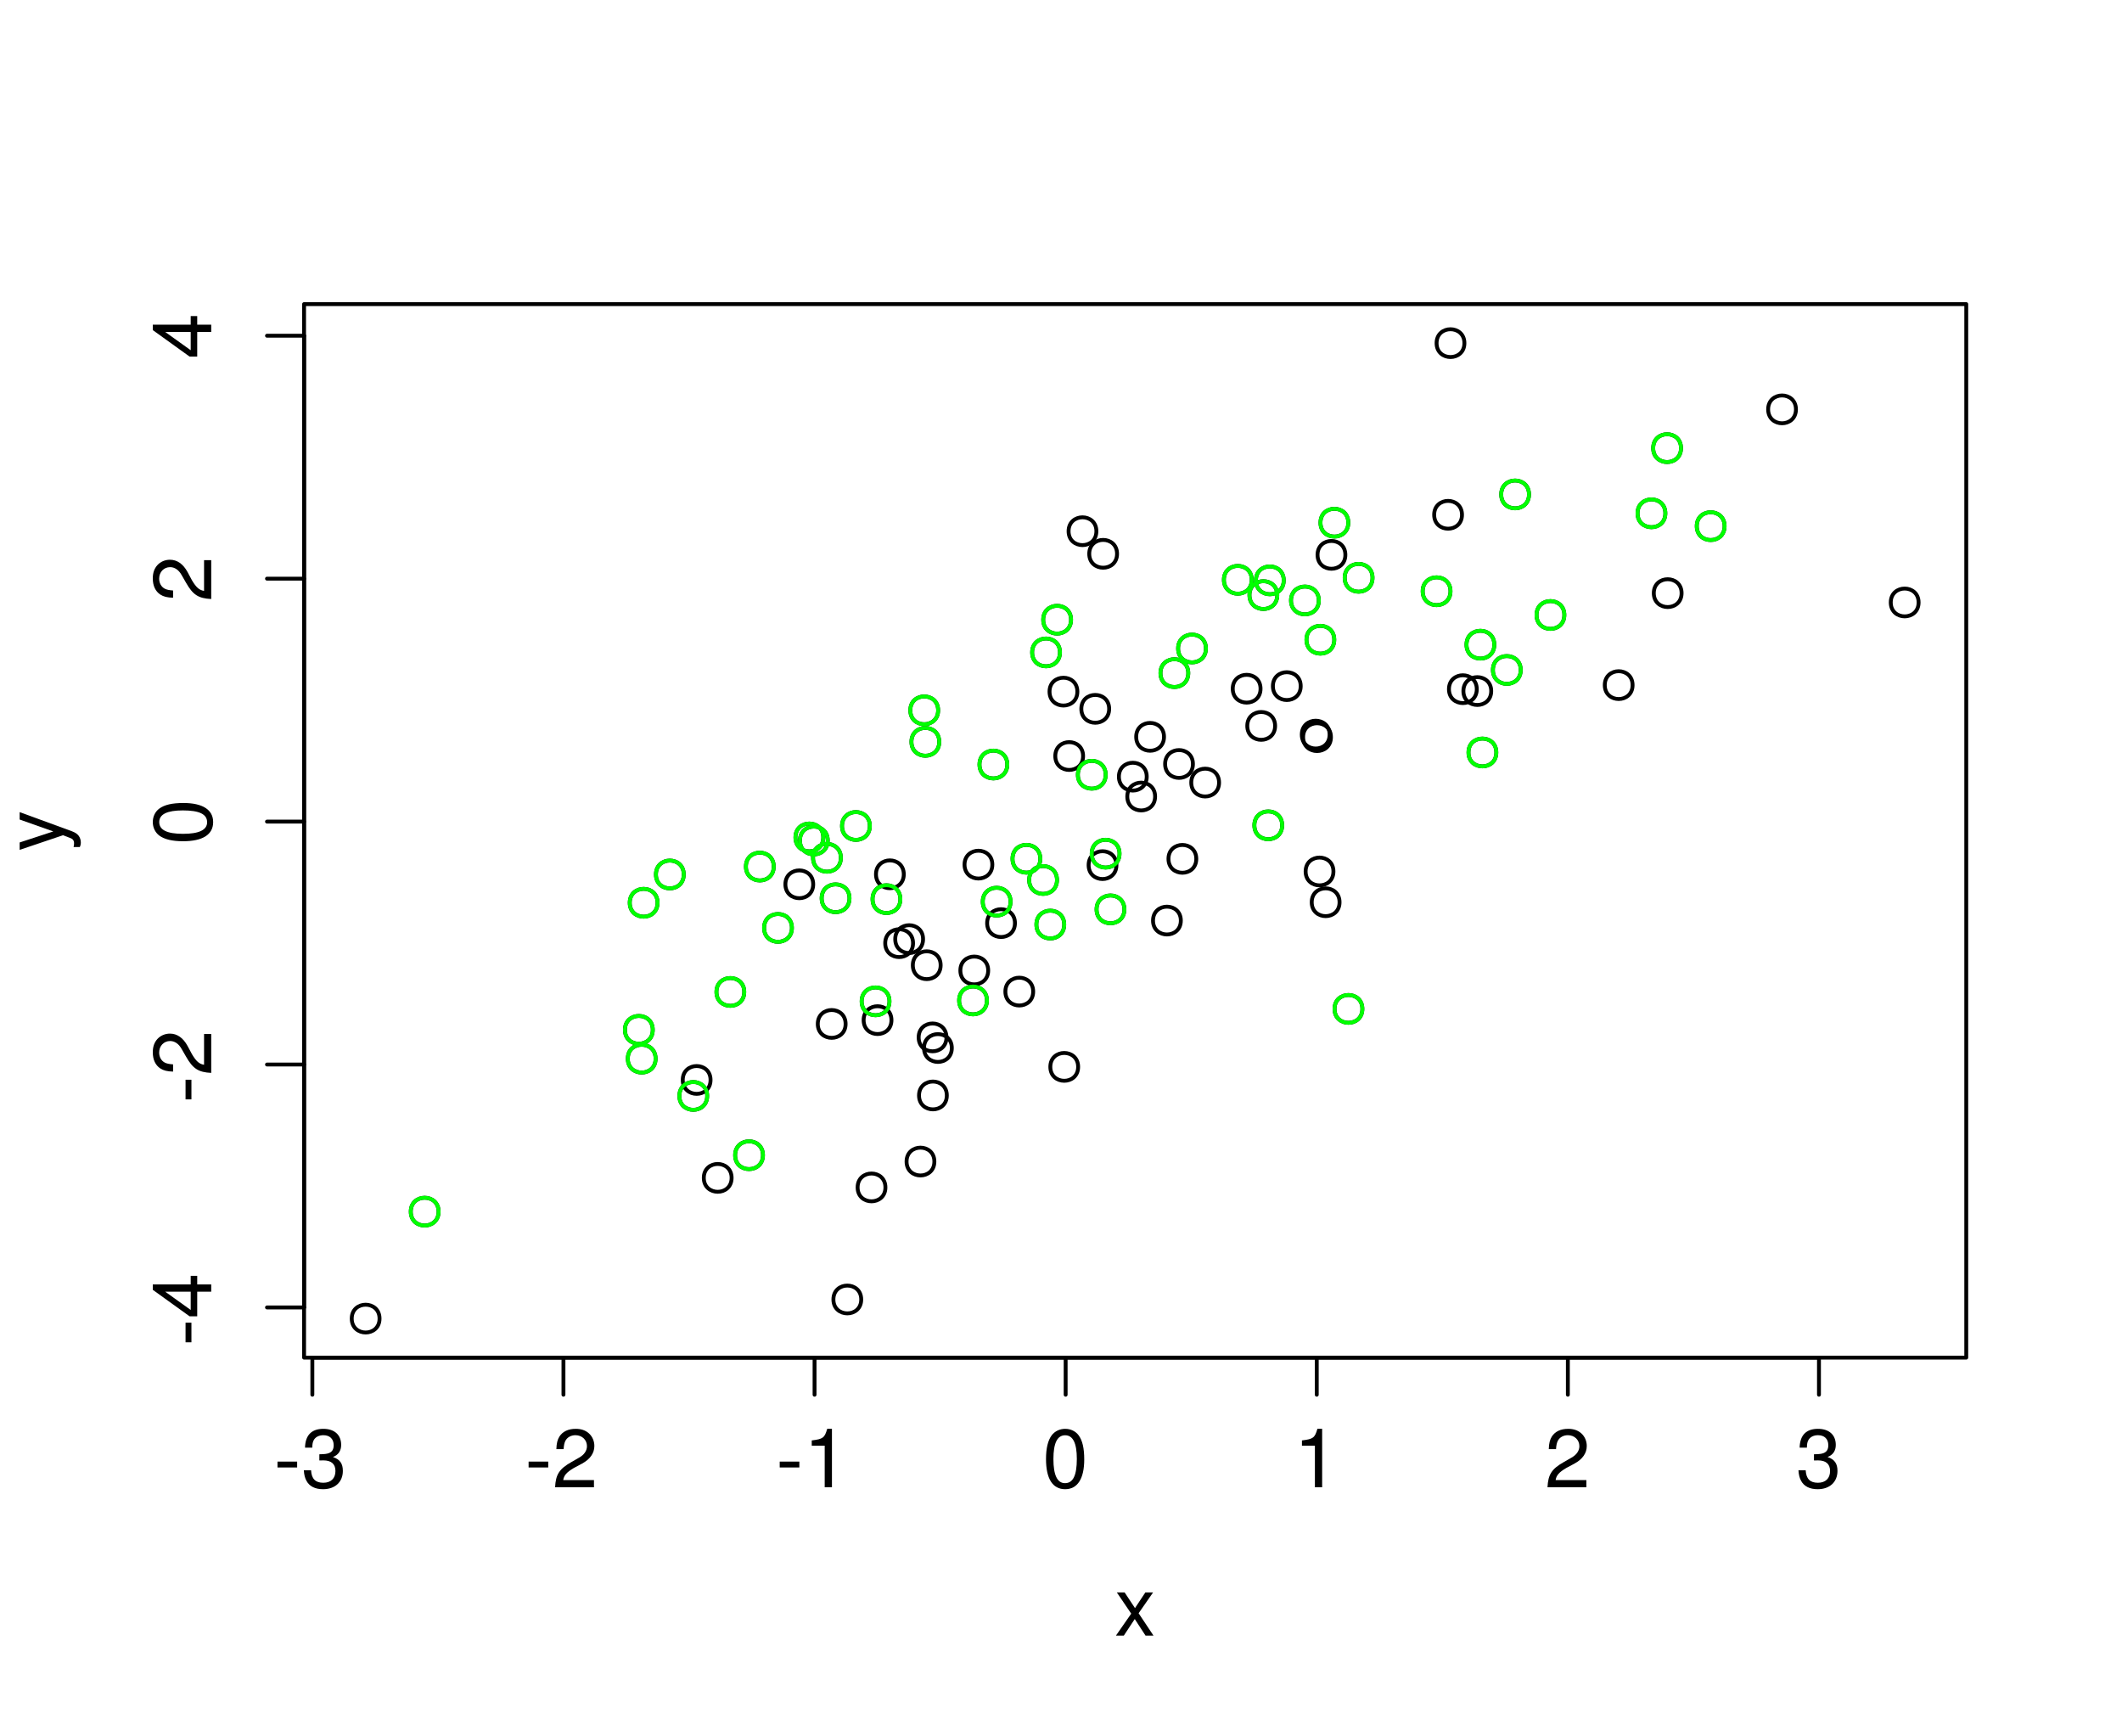 <?xml version="1.0" encoding="UTF-8"?>
<svg xmlns="http://www.w3.org/2000/svg" xmlns:xlink="http://www.w3.org/1999/xlink" width="412pt" height="337pt" viewBox="0 0 412 337" version="1.1">
<defs>
<g>
<symbol overflow="visible" id="glyph0-0">
<path style="stroke:none;" d="M 4.547 -4.984 L 0.734 -4.984 L 0.734 -3.844 L 4.547 -3.844 Z M 4.547 -4.984 "/>
</symbol>
<symbol overflow="visible" id="glyph0-1">
<path style="stroke:none;" d="M 3.531 -5.203 L 3.719 -5.203 L 4.297 -5.219 C 5.859 -5.219 6.656 -4.516 6.656 -3.156 C 6.656 -1.734 5.781 -0.875 4.297 -0.875 C 2.766 -0.875 2.016 -1.641 1.922 -3.297 L 0.516 -3.297 C 0.578 -2.391 0.734 -1.797 1.016 -1.281 C 1.578 -0.188 2.703 0.375 4.25 0.375 C 6.594 0.375 8.094 -1.031 8.094 -3.172 C 8.094 -4.609 7.531 -5.406 6.172 -5.875 C 7.234 -6.281 7.766 -7.094 7.766 -8.219 C 7.766 -10.172 6.469 -11.344 4.297 -11.344 C 2.016 -11.344 0.797 -10.094 0.75 -7.688 L 2.156 -7.688 C 2.172 -8.375 2.234 -8.75 2.422 -9.109 C 2.734 -9.734 3.438 -10.109 4.312 -10.109 C 5.562 -10.109 6.312 -9.375 6.312 -8.172 C 6.312 -7.375 6.031 -6.891 5.406 -6.641 C 5.031 -6.484 4.531 -6.422 3.531 -6.406 Z M 3.531 -5.203 "/>
</symbol>
<symbol overflow="visible" id="glyph0-2">
<path style="stroke:none;" d="M 8.094 -1.391 L 2.125 -1.391 C 2.266 -2.312 2.781 -2.906 4.172 -3.734 L 5.781 -4.594 C 7.359 -5.453 8.172 -6.625 8.172 -8.016 C 8.172 -8.953 7.797 -9.844 7.125 -10.453 C 6.453 -11.062 5.609 -11.344 4.547 -11.344 C 3.109 -11.344 2.031 -10.828 1.406 -9.875 C 1.016 -9.266 0.828 -8.562 0.797 -7.406 L 2.203 -7.406 C 2.25 -8.172 2.359 -8.641 2.547 -9.016 C 2.906 -9.703 3.641 -10.109 4.5 -10.109 C 5.781 -10.109 6.734 -9.203 6.734 -7.984 C 6.734 -7.094 6.203 -6.312 5.203 -5.75 L 3.734 -4.906 C 1.359 -3.562 0.672 -2.5 0.547 0 L 8.094 0 Z M 8.094 -1.391 "/>
</symbol>
<symbol overflow="visible" id="glyph0-3">
<path style="stroke:none;" d="M 4.141 -8.078 L 4.141 0 L 5.547 0 L 5.547 -11.344 L 4.625 -11.344 C 4.125 -9.594 3.812 -9.359 1.625 -9.094 L 1.625 -8.078 Z M 4.141 -8.078 "/>
</symbol>
<symbol overflow="visible" id="glyph0-4">
<path style="stroke:none;" d="M 4.406 -11.344 C 3.344 -11.344 2.391 -10.875 1.797 -10.094 C 1.062 -9.109 0.688 -7.578 0.688 -5.484 C 0.688 -1.656 1.969 0.375 4.406 0.375 C 6.797 0.375 8.109 -1.656 8.109 -5.391 C 8.109 -7.594 7.766 -9.078 7.016 -10.094 C 6.422 -10.891 5.469 -11.344 4.406 -11.344 Z M 4.406 -10.094 C 5.922 -10.094 6.672 -8.562 6.672 -5.516 C 6.672 -2.297 5.938 -0.797 4.375 -0.797 C 2.875 -0.797 2.125 -2.375 2.125 -5.469 C 2.125 -8.578 2.875 -10.094 4.406 -10.094 Z M 4.406 -10.094 "/>
</symbol>
<symbol overflow="visible" id="glyph0-5">
<path style="stroke:none;" d="M 4.672 -4.344 L 7.484 -8.391 L 5.984 -8.391 L 3.969 -5.344 L 1.953 -8.391 L 0.438 -8.391 L 3.234 -4.266 L 0.266 0 L 1.797 0 L 3.922 -3.219 L 6.016 0 L 7.562 0 Z M 4.672 -4.344 "/>
</symbol>
<symbol overflow="visible" id="glyph1-0">
<path style="stroke:none;" d="M -4.984 -4.547 L -4.984 -0.734 L -3.844 -0.734 L -3.844 -4.547 Z M -4.984 -4.547 "/>
</symbol>
<symbol overflow="visible" id="glyph1-1">
<path style="stroke:none;" d="M -2.719 -5.234 L 0 -5.234 L 0 -6.641 L -2.719 -6.641 L -2.719 -8.312 L -3.984 -8.312 L -3.984 -6.641 L -11.344 -6.641 L -11.344 -5.594 L -4.203 -0.453 L -2.719 -0.453 Z M -3.984 -5.234 L -3.984 -1.688 L -8.938 -5.234 Z M -3.984 -5.234 "/>
</symbol>
<symbol overflow="visible" id="glyph1-2">
<path style="stroke:none;" d="M -1.391 -8.094 L -1.391 -2.125 C -2.312 -2.266 -2.906 -2.781 -3.734 -4.172 L -4.594 -5.781 C -5.453 -7.359 -6.625 -8.172 -8.016 -8.172 C -8.953 -8.172 -9.844 -7.797 -10.453 -7.125 C -11.062 -6.453 -11.344 -5.609 -11.344 -4.547 C -11.344 -3.109 -10.828 -2.031 -9.875 -1.406 C -9.266 -1.016 -8.562 -0.828 -7.406 -0.797 L -7.406 -2.203 C -8.172 -2.25 -8.641 -2.359 -9.016 -2.547 C -9.703 -2.906 -10.109 -3.641 -10.109 -4.5 C -10.109 -5.781 -9.203 -6.734 -7.984 -6.734 C -7.094 -6.734 -6.312 -6.203 -5.75 -5.203 L -4.906 -3.734 C -3.562 -1.359 -2.5 -0.672 0 -0.547 L 0 -8.094 Z M -1.391 -8.094 "/>
</symbol>
<symbol overflow="visible" id="glyph1-3">
<path style="stroke:none;" d="M -11.344 -4.406 C -11.344 -3.344 -10.875 -2.391 -10.094 -1.797 C -9.109 -1.062 -7.578 -0.688 -5.484 -0.688 C -1.656 -0.688 0.375 -1.969 0.375 -4.406 C 0.375 -6.797 -1.656 -8.109 -5.391 -8.109 C -7.594 -8.109 -9.078 -7.766 -10.094 -7.016 C -10.891 -6.422 -11.344 -5.469 -11.344 -4.406 Z M -10.094 -4.406 C -10.094 -5.922 -8.562 -6.672 -5.516 -6.672 C -2.297 -6.672 -0.797 -5.938 -0.797 -4.375 C -0.797 -2.875 -2.375 -2.125 -5.469 -2.125 C -8.578 -2.125 -10.094 -2.875 -10.094 -4.406 Z M -10.094 -4.406 "/>
</symbol>
<symbol overflow="visible" id="glyph1-4">
<path style="stroke:none;" d="M -8.391 -6.203 L -1.859 -3.891 L -8.391 -1.75 L -8.391 -0.312 L 0.031 -3.156 L 1.359 -2.641 C 1.953 -2.438 2.172 -2.125 2.172 -1.562 C 2.172 -1.375 2.141 -1.156 2.078 -0.859 L 3.281 -0.859 C 3.422 -1.141 3.484 -1.406 3.484 -1.766 C 3.484 -2.188 3.344 -2.656 3.094 -3.016 C 2.781 -3.422 2.438 -3.656 1.766 -3.922 L -8.391 -7.641 Z M -8.391 -6.203 "/>
</symbol>
</g>
<clipPath id="clip1">
  <path d="M 59.039 59.039 L 382.758 59.039 L 382.758 264.559 L 59.039 264.559 Z M 59.039 59.039 "/>
</clipPath>
<clipPath id="clip2">
  <path d="M 59.039 59.039 L 382.758 59.039 L 382.758 264.559 L 59.039 264.559 Z M 59.039 59.039 "/>
</clipPath>
</defs>
<g id="surface1072">
<rect x="0" y="0" width="412" height="337" style="fill:rgb(100%,100%,100%);fill-opacity:1;stroke:none;"/>
<g clip-path="url(#clip1)" clip-rule="nonzero">
<path style="fill:none;stroke-width:0.75;stroke-linecap:round;stroke-linejoin:round;stroke:rgb(0%,0%,0%);stroke-opacity:1;stroke-miterlimit:10;" d="M 230.711 130.672 C 230.711 134.273 225.312 134.273 225.312 130.672 C 225.312 127.074 230.711 127.074 230.711 130.672 "/>
<path style="fill:none;stroke-width:0.75;stroke-linecap:round;stroke-linejoin:round;stroke:rgb(0%,0%,0%);stroke-opacity:1;stroke-miterlimit:10;" d="M 207.949 120.309 C 207.949 123.906 202.547 123.906 202.547 120.309 C 202.547 116.707 207.949 116.707 207.949 120.309 "/>
<path style="fill:none;stroke-width:0.75;stroke-linecap:round;stroke-linejoin:round;stroke:rgb(0%,0%,0%);stroke-opacity:1;stroke-miterlimit:10;" d="M 196.207 175.043 C 196.207 178.641 190.809 178.641 190.809 175.043 C 190.809 171.441 196.207 171.441 196.207 175.043 "/>
<path style="fill:none;stroke-width:0.75;stroke-linecap:round;stroke-linejoin:round;stroke:rgb(0%,0%,0%);stroke-opacity:1;stroke-miterlimit:10;" d="M 201.984 166.715 C 201.984 170.312 196.586 170.312 196.586 166.715 C 196.586 163.113 201.984 163.113 201.984 166.715 "/>
<path style="fill:none;stroke-width:0.75;stroke-linecap:round;stroke-linejoin:round;stroke:rgb(0%,0%,0%);stroke-opacity:1;stroke-miterlimit:10;" d="M 132.754 169.766 C 132.754 173.367 127.355 173.367 127.355 169.766 C 127.355 166.164 132.754 166.164 132.754 169.766 "/>
<path style="fill:none;stroke-width:0.75;stroke-linecap:round;stroke-linejoin:round;stroke:rgb(0%,0%,0%);stroke-opacity:1;stroke-miterlimit:10;" d="M 243.031 112.562 C 243.031 116.16 237.629 116.16 237.629 112.562 C 237.629 108.961 243.031 108.961 243.031 112.562 "/>
<path style="fill:none;stroke-width:0.75;stroke-linecap:round;stroke-linejoin:round;stroke:rgb(0%,0%,0%);stroke-opacity:1;stroke-miterlimit:10;" d="M 205.223 170.836 C 205.223 174.434 199.82 174.434 199.82 170.836 C 199.82 167.234 205.223 167.234 205.223 170.836 "/>
<path style="fill:none;stroke-width:0.75;stroke-linecap:round;stroke-linejoin:round;stroke:rgb(0%,0%,0%);stroke-opacity:1;stroke-miterlimit:10;" d="M 248.941 160.223 C 248.941 163.824 243.543 163.824 243.543 160.223 C 243.543 156.621 248.941 156.621 248.941 160.223 "/>
<path style="fill:none;stroke-width:0.75;stroke-linecap:round;stroke-linejoin:round;stroke:rgb(0%,0%,0%);stroke-opacity:1;stroke-miterlimit:10;" d="M 256.055 116.57 C 256.055 120.168 250.656 120.168 250.656 116.57 C 250.656 112.969 256.055 112.969 256.055 116.57 "/>
<path style="fill:none;stroke-width:0.75;stroke-linecap:round;stroke-linejoin:round;stroke:rgb(0%,0%,0%);stroke-opacity:1;stroke-miterlimit:10;" d="M 126.738 199.93 C 126.738 203.527 121.336 203.527 121.336 199.93 C 121.336 196.328 126.738 196.328 126.738 199.93 "/>
<path style="fill:none;stroke-width:0.75;stroke-linecap:round;stroke-linejoin:round;stroke:rgb(0%,0%,0%);stroke-opacity:1;stroke-miterlimit:10;" d="M 168.883 160.352 C 168.883 163.949 163.484 163.949 163.484 160.352 C 163.484 156.75 168.883 156.75 168.883 160.352 "/>
<path style="fill:none;stroke-width:0.75;stroke-linecap:round;stroke-linejoin:round;stroke:rgb(0%,0%,0%);stroke-opacity:1;stroke-miterlimit:10;" d="M 153.754 180.141 C 153.754 183.738 148.352 183.738 148.352 180.141 C 148.352 176.539 153.754 176.539 153.754 180.141 "/>
<path style="fill:none;stroke-width:0.75;stroke-linecap:round;stroke-linejoin:round;stroke:rgb(0%,0%,0%);stroke-opacity:1;stroke-miterlimit:10;" d="M 191.617 194.219 C 191.617 197.82 186.219 197.82 186.219 194.219 C 186.219 190.621 191.617 190.621 191.617 194.219 "/>
<path style="fill:none;stroke-width:0.75;stroke-linecap:round;stroke-linejoin:round;stroke:rgb(0%,0%,0%);stroke-opacity:1;stroke-miterlimit:10;" d="M 182.363 144.016 C 182.363 147.617 176.961 147.617 176.961 144.016 C 176.961 140.414 182.363 140.414 182.363 144.016 "/>
<path style="fill:none;stroke-width:0.75;stroke-linecap:round;stroke-linejoin:round;stroke:rgb(0%,0%,0%);stroke-opacity:1;stroke-miterlimit:10;" d="M 206.625 179.488 C 206.625 183.09 201.223 183.09 201.223 179.488 C 201.223 175.891 206.625 175.891 206.625 179.488 "/>
<path style="fill:none;stroke-width:0.75;stroke-linecap:round;stroke-linejoin:round;stroke:rgb(0%,0%,0%);stroke-opacity:1;stroke-miterlimit:10;" d="M 127.289 205.523 C 127.289 209.121 121.891 209.121 121.891 205.523 C 121.891 201.922 127.289 201.922 127.289 205.523 "/>
<path style="fill:none;stroke-width:0.75;stroke-linecap:round;stroke-linejoin:round;stroke:rgb(0%,0%,0%);stroke-opacity:1;stroke-miterlimit:10;" d="M 281.621 114.781 C 281.621 118.379 276.223 118.379 276.223 114.781 C 276.223 111.18 281.621 111.18 281.621 114.781 "/>
<path style="fill:none;stroke-width:0.75;stroke-linecap:round;stroke-linejoin:round;stroke:rgb(0%,0%,0%);stroke-opacity:1;stroke-miterlimit:10;" d="M 266.484 112.168 C 266.484 115.77 261.082 115.77 261.082 112.168 C 261.082 108.57 266.484 108.57 266.484 112.168 "/>
<path style="fill:none;stroke-width:0.75;stroke-linecap:round;stroke-linejoin:round;stroke:rgb(0%,0%,0%);stroke-opacity:1;stroke-miterlimit:10;" d="M 172.695 194.391 C 172.695 197.992 167.297 197.992 167.297 194.391 C 167.297 190.793 172.695 190.793 172.695 194.391 "/>
<path style="fill:none;stroke-width:0.75;stroke-linecap:round;stroke-linejoin:round;stroke:rgb(0%,0%,0%);stroke-opacity:1;stroke-miterlimit:10;" d="M 205.797 126.652 C 205.797 130.254 200.398 130.254 200.398 126.652 C 200.398 123.055 205.797 123.055 205.797 126.652 "/>
<path style="fill:none;stroke-width:0.75;stroke-linecap:round;stroke-linejoin:round;stroke:rgb(0%,0%,0%);stroke-opacity:1;stroke-miterlimit:10;" d="M 218.305 176.543 C 218.305 180.141 212.906 180.141 212.906 176.543 C 212.906 172.941 218.305 172.941 218.305 176.543 "/>
<path style="fill:none;stroke-width:0.75;stroke-linecap:round;stroke-linejoin:round;stroke:rgb(0%,0%,0%);stroke-opacity:1;stroke-miterlimit:10;" d="M 150.227 168.23 C 150.227 171.828 144.824 171.828 144.824 168.23 C 144.824 164.629 150.227 164.629 150.227 168.23 "/>
<path style="fill:none;stroke-width:0.75;stroke-linecap:round;stroke-linejoin:round;stroke:rgb(0%,0%,0%);stroke-opacity:1;stroke-miterlimit:10;" d="M 303.727 119.391 C 303.727 122.988 298.328 122.988 298.328 119.391 C 298.328 115.789 303.727 115.789 303.727 119.391 "/>
<path style="fill:none;stroke-width:0.75;stroke-linecap:round;stroke-linejoin:round;stroke:rgb(0%,0%,0%);stroke-opacity:1;stroke-miterlimit:10;" d="M 144.5 192.57 C 144.5 196.168 139.102 196.168 139.102 192.57 C 139.102 188.969 144.5 188.969 144.5 192.57 "/>
<path style="fill:none;stroke-width:0.75;stroke-linecap:round;stroke-linejoin:round;stroke:rgb(0%,0%,0%);stroke-opacity:1;stroke-miterlimit:10;" d="M 164.934 174.383 C 164.934 177.984 159.531 177.984 159.531 174.383 C 159.531 170.785 164.934 170.785 164.934 174.383 "/>
<path style="fill:none;stroke-width:0.75;stroke-linecap:round;stroke-linejoin:round;stroke:rgb(0%,0%,0%);stroke-opacity:1;stroke-miterlimit:10;" d="M 234.137 125.891 C 234.137 129.492 228.738 129.492 228.738 125.891 C 228.738 122.293 234.137 122.293 234.137 125.891 "/>
<path style="fill:none;stroke-width:0.75;stroke-linecap:round;stroke-linejoin:round;stroke:rgb(0%,0%,0%);stroke-opacity:1;stroke-miterlimit:10;" d="M 174.809 174.555 C 174.809 178.152 169.41 178.152 169.41 174.555 C 169.41 170.953 174.809 170.953 174.809 174.555 "/>
<path style="fill:none;stroke-width:0.75;stroke-linecap:round;stroke-linejoin:round;stroke:rgb(0%,0%,0%);stroke-opacity:1;stroke-miterlimit:10;" d="M 127.668 175.258 C 127.668 178.859 122.27 178.859 122.27 175.258 C 122.27 171.656 127.668 171.656 127.668 175.258 "/>
<path style="fill:none;stroke-width:0.75;stroke-linecap:round;stroke-linejoin:round;stroke:rgb(0%,0%,0%);stroke-opacity:1;stroke-miterlimit:10;" d="M 214.676 150.402 C 214.676 154.004 209.273 154.004 209.273 150.402 C 209.273 146.805 214.676 146.805 214.676 150.402 "/>
<path style="fill:none;stroke-width:0.75;stroke-linecap:round;stroke-linejoin:round;stroke:rgb(0%,0%,0%);stroke-opacity:1;stroke-miterlimit:10;" d="M 163.258 166.527 C 163.258 170.125 157.855 170.125 157.855 166.527 C 157.855 162.926 163.258 162.926 163.258 166.527 "/>
<path style="fill:none;stroke-width:0.75;stroke-linecap:round;stroke-linejoin:round;stroke:rgb(0%,0%,0%);stroke-opacity:1;stroke-miterlimit:10;" d="M 296.867 95.984 C 296.867 99.586 291.469 99.586 291.469 95.984 C 291.469 92.387 296.867 92.387 296.867 95.984 "/>
<path style="fill:none;stroke-width:0.75;stroke-linecap:round;stroke-linejoin:round;stroke:rgb(0%,0%,0%);stroke-opacity:1;stroke-miterlimit:10;" d="M 295.258 130.066 C 295.258 133.664 289.859 133.664 289.859 130.066 C 289.859 126.465 295.258 126.465 295.258 130.066 "/>
<path style="fill:none;stroke-width:0.75;stroke-linecap:round;stroke-linejoin:round;stroke:rgb(0%,0%,0%);stroke-opacity:1;stroke-miterlimit:10;" d="M 195.57 148.418 C 195.57 152.02 190.172 152.02 190.172 148.418 C 190.172 144.82 195.57 144.82 195.57 148.418 "/>
<path style="fill:none;stroke-width:0.75;stroke-linecap:round;stroke-linejoin:round;stroke:rgb(0%,0%,0%);stroke-opacity:1;stroke-miterlimit:10;" d="M 323.34 99.652 C 323.34 103.25 317.941 103.25 317.941 99.652 C 317.941 96.051 323.34 96.051 323.34 99.652 "/>
<path style="fill:none;stroke-width:0.75;stroke-linecap:round;stroke-linejoin:round;stroke:rgb(0%,0%,0%);stroke-opacity:1;stroke-miterlimit:10;" d="M 259.055 124.191 C 259.055 127.793 253.656 127.793 253.656 124.191 C 253.656 120.594 259.055 120.594 259.055 124.191 "/>
<path style="fill:none;stroke-width:0.75;stroke-linecap:round;stroke-linejoin:round;stroke:rgb(0%,0%,0%);stroke-opacity:1;stroke-miterlimit:10;" d="M 247.992 115.527 C 247.992 119.129 242.59 119.129 242.59 115.527 C 242.59 111.93 247.992 111.93 247.992 115.527 "/>
<path style="fill:none;stroke-width:0.75;stroke-linecap:round;stroke-linejoin:round;stroke:rgb(0%,0%,0%);stroke-opacity:1;stroke-miterlimit:10;" d="M 334.84 102.141 C 334.84 105.742 329.438 105.742 329.438 102.141 C 329.438 98.543 334.84 98.543 334.84 102.141 "/>
<path style="fill:none;stroke-width:0.75;stroke-linecap:round;stroke-linejoin:round;stroke:rgb(0%,0%,0%);stroke-opacity:1;stroke-miterlimit:10;" d="M 160.711 163.168 C 160.711 166.77 155.312 166.77 155.312 163.168 C 155.312 159.566 160.711 159.566 160.711 163.168 "/>
<path style="fill:none;stroke-width:0.75;stroke-linecap:round;stroke-linejoin:round;stroke:rgb(0%,0%,0%);stroke-opacity:1;stroke-miterlimit:10;" d="M 182.145 137.898 C 182.145 141.5 176.746 141.5 176.746 137.898 C 176.746 134.301 182.145 134.301 182.145 137.898 "/>
<path style="fill:none;stroke-width:0.75;stroke-linecap:round;stroke-linejoin:round;stroke:rgb(0%,0%,0%);stroke-opacity:1;stroke-miterlimit:10;" d="M 264.512 195.863 C 264.512 199.461 259.109 199.461 259.109 195.863 C 259.109 192.262 264.512 192.262 264.512 195.863 "/>
<path style="fill:none;stroke-width:0.75;stroke-linecap:round;stroke-linejoin:round;stroke:rgb(0%,0%,0%);stroke-opacity:1;stroke-miterlimit:10;" d="M 137.305 212.758 C 137.305 216.355 131.906 216.355 131.906 212.758 C 131.906 209.156 137.305 209.156 137.305 212.758 "/>
<path style="fill:none;stroke-width:0.75;stroke-linecap:round;stroke-linejoin:round;stroke:rgb(0%,0%,0%);stroke-opacity:1;stroke-miterlimit:10;" d="M 148.133 224.262 C 148.133 227.863 142.73 227.863 142.73 224.262 C 142.73 220.664 148.133 220.664 148.133 224.262 "/>
<path style="fill:none;stroke-width:0.75;stroke-linecap:round;stroke-linejoin:round;stroke:rgb(0%,0%,0%);stroke-opacity:1;stroke-miterlimit:10;" d="M 85.156 235.223 C 85.156 238.82 79.754 238.82 79.754 235.223 C 79.754 231.621 85.156 231.621 85.156 235.223 "/>
<path style="fill:none;stroke-width:0.75;stroke-linecap:round;stroke-linejoin:round;stroke:rgb(0%,0%,0%);stroke-opacity:1;stroke-miterlimit:10;" d="M 261.781 101.469 C 261.781 105.07 256.379 105.07 256.379 101.469 C 256.379 97.871 261.781 97.871 261.781 101.469 "/>
<path style="fill:none;stroke-width:0.75;stroke-linecap:round;stroke-linejoin:round;stroke:rgb(0%,0%,0%);stroke-opacity:1;stroke-miterlimit:10;" d="M 326.379 87 C 326.379 90.602 320.977 90.602 320.977 87 C 320.977 83.398 326.379 83.398 326.379 87 "/>
<path style="fill:none;stroke-width:0.75;stroke-linecap:round;stroke-linejoin:round;stroke:rgb(0%,0%,0%);stroke-opacity:1;stroke-miterlimit:10;" d="M 290.52 146.082 C 290.52 149.68 285.117 149.68 285.117 146.082 C 285.117 142.48 290.52 142.48 290.52 146.082 "/>
<path style="fill:none;stroke-width:0.75;stroke-linecap:round;stroke-linejoin:round;stroke:rgb(0%,0%,0%);stroke-opacity:1;stroke-miterlimit:10;" d="M 217.363 165.723 C 217.363 169.324 211.965 169.324 211.965 165.723 C 211.965 162.125 217.363 162.125 217.363 165.723 "/>
<path style="fill:none;stroke-width:0.75;stroke-linecap:round;stroke-linejoin:round;stroke:rgb(0%,0%,0%);stroke-opacity:1;stroke-miterlimit:10;" d="M 290.129 125.156 C 290.129 128.754 284.73 128.754 284.73 125.156 C 284.73 121.555 290.129 121.555 290.129 125.156 "/>
<path style="fill:none;stroke-width:0.75;stroke-linecap:round;stroke-linejoin:round;stroke:rgb(0%,0%,0%);stroke-opacity:1;stroke-miterlimit:10;" d="M 249.246 112.664 C 249.246 116.266 243.848 116.266 243.848 112.664 C 243.848 109.066 249.246 109.066 249.246 112.664 "/>
<path style="fill:none;stroke-width:0.75;stroke-linecap:round;stroke-linejoin:round;stroke:rgb(0%,0%,0%);stroke-opacity:1;stroke-miterlimit:10;" d="M 159.844 162.574 C 159.844 166.176 154.441 166.176 154.441 162.574 C 154.441 158.977 159.844 158.977 159.844 162.574 "/>
<path style="fill:none;stroke-width:0.75;stroke-linecap:round;stroke-linejoin:round;stroke:rgb(0%,0%,0%);stroke-opacity:1;stroke-miterlimit:10;" d="M 191.863 188.402 C 191.863 192 186.461 192 186.461 188.402 C 186.461 184.801 191.863 184.801 191.863 188.402 "/>
<path style="fill:none;stroke-width:0.75;stroke-linecap:round;stroke-linejoin:round;stroke:rgb(0%,0%,0%);stroke-opacity:1;stroke-miterlimit:10;" d="M 164.18 198.781 C 164.18 202.379 158.777 202.379 158.777 198.781 C 158.777 195.18 164.18 195.18 164.18 198.781 "/>
<path style="fill:none;stroke-width:0.75;stroke-linecap:round;stroke-linejoin:round;stroke:rgb(0%,0%,0%);stroke-opacity:1;stroke-miterlimit:10;" d="M 258.152 142.613 C 258.152 146.215 252.754 146.215 252.754 142.613 C 252.754 139.012 258.152 139.012 258.152 142.613 "/>
<path style="fill:none;stroke-width:0.75;stroke-linecap:round;stroke-linejoin:round;stroke:rgb(0%,0%,0%);stroke-opacity:1;stroke-miterlimit:10;" d="M 177.273 183.102 C 177.273 186.699 171.871 186.699 171.871 183.102 C 171.871 179.5 177.273 179.5 177.273 183.102 "/>
<path style="fill:none;stroke-width:0.75;stroke-linecap:round;stroke-linejoin:round;stroke:rgb(0%,0%,0%);stroke-opacity:1;stroke-miterlimit:10;" d="M 348.695 79.473 C 348.695 83.074 343.297 83.074 343.297 79.473 C 343.297 75.875 348.695 75.875 348.695 79.473 "/>
<path style="fill:none;stroke-width:0.75;stroke-linecap:round;stroke-linejoin:round;stroke:rgb(0%,0%,0%);stroke-opacity:1;stroke-miterlimit:10;" d="M 372.508 116.957 C 372.508 120.559 367.105 120.559 367.105 116.957 C 367.105 113.359 372.508 113.359 372.508 116.957 "/>
<path style="fill:none;stroke-width:0.75;stroke-linecap:round;stroke-linejoin:round;stroke:rgb(0%,0%,0%);stroke-opacity:1;stroke-miterlimit:10;" d="M 179.219 182.316 C 179.219 185.918 173.816 185.918 173.816 182.316 C 173.816 178.715 179.219 178.715 179.219 182.316 "/>
<path style="fill:none;stroke-width:0.75;stroke-linecap:round;stroke-linejoin:round;stroke:rgb(0%,0%,0%);stroke-opacity:1;stroke-miterlimit:10;" d="M 258.41 143.105 C 258.41 146.707 253.008 146.707 253.008 143.105 C 253.008 139.508 258.41 139.508 258.41 143.105 "/>
<path style="fill:none;stroke-width:0.75;stroke-linecap:round;stroke-linejoin:round;stroke:rgb(0%,0%,0%);stroke-opacity:1;stroke-miterlimit:10;" d="M 175.477 169.73 C 175.477 173.332 170.078 173.332 170.078 169.73 C 170.078 166.129 175.477 166.129 175.477 169.73 "/>
<path style="fill:none;stroke-width:0.75;stroke-linecap:round;stroke-linejoin:round;stroke:rgb(0%,0%,0%);stroke-opacity:1;stroke-miterlimit:10;" d="M 284.324 66.613 C 284.324 70.215 278.922 70.215 278.922 66.613 C 278.922 63.016 284.324 63.016 284.324 66.613 "/>
<path style="fill:none;stroke-width:0.75;stroke-linecap:round;stroke-linejoin:round;stroke:rgb(0%,0%,0%);stroke-opacity:1;stroke-miterlimit:10;" d="M 73.691 255.984 C 73.691 259.586 68.293 259.586 68.293 255.984 C 68.293 252.387 73.691 252.387 73.691 255.984 "/>
<path style="fill:none;stroke-width:0.75;stroke-linecap:round;stroke-linejoin:round;stroke:rgb(0%,0%,0%);stroke-opacity:1;stroke-miterlimit:10;" d="M 229.266 178.715 C 229.266 182.312 223.867 182.312 223.867 178.715 C 223.867 175.113 229.266 175.113 229.266 178.715 "/>
<path style="fill:none;stroke-width:0.75;stroke-linecap:round;stroke-linejoin:round;stroke:rgb(0%,0%,0%);stroke-opacity:1;stroke-miterlimit:10;" d="M 216.762 167.949 C 216.762 171.551 211.363 171.551 211.363 167.949 C 211.363 164.352 216.762 164.352 216.762 167.949 "/>
<path style="fill:none;stroke-width:0.75;stroke-linecap:round;stroke-linejoin:round;stroke:rgb(0%,0%,0%);stroke-opacity:1;stroke-miterlimit:10;" d="M 200.598 192.5 C 200.598 196.102 195.199 196.102 195.199 192.5 C 195.199 188.902 200.598 188.902 200.598 192.5 "/>
<path style="fill:none;stroke-width:0.75;stroke-linecap:round;stroke-linejoin:round;stroke:rgb(0%,0%,0%);stroke-opacity:1;stroke-miterlimit:10;" d="M 222.645 150.777 C 222.645 154.375 217.242 154.375 217.242 150.777 C 217.242 147.176 222.645 147.176 222.645 150.777 "/>
<path style="fill:none;stroke-width:0.75;stroke-linecap:round;stroke-linejoin:round;stroke:rgb(0%,0%,0%);stroke-opacity:1;stroke-miterlimit:10;" d="M 181.414 225.5 C 181.414 229.098 176.016 229.098 176.016 225.5 C 176.016 221.898 181.414 221.898 181.414 225.5 "/>
<path style="fill:none;stroke-width:0.75;stroke-linecap:round;stroke-linejoin:round;stroke:rgb(0%,0%,0%);stroke-opacity:1;stroke-miterlimit:10;" d="M 209.176 134.27 C 209.176 137.871 203.773 137.871 203.773 134.27 C 203.773 130.668 209.176 130.668 209.176 134.27 "/>
<path style="fill:none;stroke-width:0.75;stroke-linecap:round;stroke-linejoin:round;stroke:rgb(0%,0%,0%);stroke-opacity:1;stroke-miterlimit:10;" d="M 157.887 171.672 C 157.887 175.273 152.488 175.273 152.488 171.672 C 152.488 168.074 157.887 168.074 157.887 171.672 "/>
<path style="fill:none;stroke-width:0.75;stroke-linecap:round;stroke-linejoin:round;stroke:rgb(0%,0%,0%);stroke-opacity:1;stroke-miterlimit:10;" d="M 316.977 133.004 C 316.977 136.605 311.578 136.605 311.578 133.004 C 311.578 129.406 316.977 129.406 316.977 133.004 "/>
<path style="fill:none;stroke-width:0.75;stroke-linecap:round;stroke-linejoin:round;stroke:rgb(0%,0%,0%);stroke-opacity:1;stroke-miterlimit:10;" d="M 183.762 201.395 C 183.762 204.992 178.363 204.992 178.363 201.395 C 178.363 197.793 183.762 197.793 183.762 201.395 "/>
<path style="fill:none;stroke-width:0.75;stroke-linecap:round;stroke-linejoin:round;stroke:rgb(0%,0%,0%);stroke-opacity:1;stroke-miterlimit:10;" d="M 212.871 103.129 C 212.871 106.727 207.473 106.727 207.473 103.129 C 207.473 99.527 212.871 99.527 212.871 103.129 "/>
<path style="fill:none;stroke-width:0.75;stroke-linecap:round;stroke-linejoin:round;stroke:rgb(0%,0%,0%);stroke-opacity:1;stroke-miterlimit:10;" d="M 289.527 134.156 C 289.527 137.758 284.129 137.758 284.129 134.156 C 284.129 130.559 289.527 130.559 289.527 134.156 "/>
<path style="fill:none;stroke-width:0.75;stroke-linecap:round;stroke-linejoin:round;stroke:rgb(0%,0%,0%);stroke-opacity:1;stroke-miterlimit:10;" d="M 244.742 133.703 C 244.742 137.301 239.344 137.301 239.344 133.703 C 239.344 130.102 244.742 130.102 244.742 133.703 "/>
<path style="fill:none;stroke-width:0.75;stroke-linecap:round;stroke-linejoin:round;stroke:rgb(0%,0%,0%);stroke-opacity:1;stroke-miterlimit:10;" d="M 215.348 137.613 C 215.348 141.211 209.949 141.211 209.949 137.613 C 209.949 134.012 215.348 134.012 215.348 137.613 "/>
<path style="fill:none;stroke-width:0.75;stroke-linecap:round;stroke-linejoin:round;stroke:rgb(0%,0%,0%);stroke-opacity:1;stroke-miterlimit:10;" d="M 326.492 115.148 C 326.492 118.75 321.094 118.75 321.094 115.148 C 321.094 111.547 326.492 111.547 326.492 115.148 "/>
<path style="fill:none;stroke-width:0.75;stroke-linecap:round;stroke-linejoin:round;stroke:rgb(0%,0%,0%);stroke-opacity:1;stroke-miterlimit:10;" d="M 258.895 169.184 C 258.895 172.781 253.496 172.781 253.496 169.184 C 253.496 165.582 258.895 165.582 258.895 169.184 "/>
<path style="fill:none;stroke-width:0.75;stroke-linecap:round;stroke-linejoin:round;stroke:rgb(0%,0%,0%);stroke-opacity:1;stroke-miterlimit:10;" d="M 286.727 133.793 C 286.727 137.391 281.324 137.391 281.324 133.793 C 281.324 130.191 286.727 130.191 286.727 133.793 "/>
<path style="fill:none;stroke-width:0.75;stroke-linecap:round;stroke-linejoin:round;stroke:rgb(0%,0%,0%);stroke-opacity:1;stroke-miterlimit:10;" d="M 252.539 133.199 C 252.539 136.801 247.141 136.801 247.141 133.199 C 247.141 129.602 252.539 129.602 252.539 133.199 "/>
<path style="fill:none;stroke-width:0.75;stroke-linecap:round;stroke-linejoin:round;stroke:rgb(0%,0%,0%);stroke-opacity:1;stroke-miterlimit:10;" d="M 167.211 252.273 C 167.211 255.871 161.812 255.871 161.812 252.273 C 161.812 248.672 167.211 248.672 167.211 252.273 "/>
<path style="fill:none;stroke-width:0.75;stroke-linecap:round;stroke-linejoin:round;stroke:rgb(0%,0%,0%);stroke-opacity:1;stroke-miterlimit:10;" d="M 183.832 212.664 C 183.832 216.266 178.434 216.266 178.434 212.664 C 178.434 209.062 183.832 209.062 183.832 212.664 "/>
<path style="fill:none;stroke-width:0.75;stroke-linecap:round;stroke-linejoin:round;stroke:rgb(0%,0%,0%);stroke-opacity:1;stroke-miterlimit:10;" d="M 260.082 175.156 C 260.082 178.754 254.68 178.754 254.68 175.156 C 254.68 171.555 260.082 171.555 260.082 175.156 "/>
<path style="fill:none;stroke-width:0.75;stroke-linecap:round;stroke-linejoin:round;stroke:rgb(0%,0%,0%);stroke-opacity:1;stroke-miterlimit:10;" d="M 137.957 209.656 C 137.957 213.254 132.559 213.254 132.559 209.656 C 132.559 206.055 137.957 206.055 137.957 209.656 "/>
<path style="fill:none;stroke-width:0.75;stroke-linecap:round;stroke-linejoin:round;stroke:rgb(0%,0%,0%);stroke-opacity:1;stroke-miterlimit:10;" d="M 182.633 187.383 C 182.633 190.98 177.23 190.98 177.23 187.383 C 177.23 183.781 182.633 183.781 182.633 187.383 "/>
<path style="fill:none;stroke-width:0.75;stroke-linecap:round;stroke-linejoin:round;stroke:rgb(0%,0%,0%);stroke-opacity:1;stroke-miterlimit:10;" d="M 232.266 166.734 C 232.266 170.332 226.867 170.332 226.867 166.734 C 226.867 163.133 232.266 163.133 232.266 166.734 "/>
<path style="fill:none;stroke-width:0.75;stroke-linecap:round;stroke-linejoin:round;stroke:rgb(0%,0%,0%);stroke-opacity:1;stroke-miterlimit:10;" d="M 216.883 107.516 C 216.883 111.113 211.484 111.113 211.484 107.516 C 211.484 103.914 216.883 103.914 216.883 107.516 "/>
<path style="fill:none;stroke-width:0.75;stroke-linecap:round;stroke-linejoin:round;stroke:rgb(0%,0%,0%);stroke-opacity:1;stroke-miterlimit:10;" d="M 142.047 228.668 C 142.047 232.266 136.648 232.266 136.648 228.668 C 136.648 225.066 142.047 225.066 142.047 228.668 "/>
<path style="fill:none;stroke-width:0.75;stroke-linecap:round;stroke-linejoin:round;stroke:rgb(0%,0%,0%);stroke-opacity:1;stroke-miterlimit:10;" d="M 236.691 151.926 C 236.691 155.523 231.293 155.523 231.293 151.926 C 231.293 148.324 236.691 148.324 236.691 151.926 "/>
<path style="fill:none;stroke-width:0.75;stroke-linecap:round;stroke-linejoin:round;stroke:rgb(0%,0%,0%);stroke-opacity:1;stroke-miterlimit:10;" d="M 224.27 154.633 C 224.27 158.234 218.871 158.234 218.871 154.633 C 218.871 151.035 224.27 151.035 224.27 154.633 "/>
<path style="fill:none;stroke-width:0.75;stroke-linecap:round;stroke-linejoin:round;stroke:rgb(0%,0%,0%);stroke-opacity:1;stroke-miterlimit:10;" d="M 173.082 198.043 C 173.082 201.641 167.68 201.641 167.68 198.043 C 167.68 194.441 173.082 194.441 173.082 198.043 "/>
<path style="fill:none;stroke-width:0.75;stroke-linecap:round;stroke-linejoin:round;stroke:rgb(0%,0%,0%);stroke-opacity:1;stroke-miterlimit:10;" d="M 231.613 148.316 C 231.613 151.914 226.215 151.914 226.215 148.316 C 226.215 144.715 231.613 144.715 231.613 148.316 "/>
<path style="fill:none;stroke-width:0.75;stroke-linecap:round;stroke-linejoin:round;stroke:rgb(0%,0%,0%);stroke-opacity:1;stroke-miterlimit:10;" d="M 261.211 107.715 C 261.211 111.316 255.809 111.316 255.809 107.715 C 255.809 104.117 261.211 104.117 261.211 107.715 "/>
<path style="fill:none;stroke-width:0.75;stroke-linecap:round;stroke-linejoin:round;stroke:rgb(0%,0%,0%);stroke-opacity:1;stroke-miterlimit:10;" d="M 226 143.043 C 226 146.645 220.598 146.645 220.598 143.043 C 220.598 139.445 226 139.445 226 143.043 "/>
<path style="fill:none;stroke-width:0.75;stroke-linecap:round;stroke-linejoin:round;stroke:rgb(0%,0%,0%);stroke-opacity:1;stroke-miterlimit:10;" d="M 210.289 146.773 C 210.289 150.371 204.891 150.371 204.891 146.773 C 204.891 143.172 210.289 143.172 210.289 146.773 "/>
<path style="fill:none;stroke-width:0.75;stroke-linecap:round;stroke-linejoin:round;stroke:rgb(0%,0%,0%);stroke-opacity:1;stroke-miterlimit:10;" d="M 197.059 179.207 C 197.059 182.809 191.66 182.809 191.66 179.207 C 191.66 175.609 197.059 175.609 197.059 179.207 "/>
<path style="fill:none;stroke-width:0.75;stroke-linecap:round;stroke-linejoin:round;stroke:rgb(0%,0%,0%);stroke-opacity:1;stroke-miterlimit:10;" d="M 184.801 203.457 C 184.801 207.055 179.402 207.055 179.402 203.457 C 179.402 199.855 184.801 199.855 184.801 203.457 "/>
<path style="fill:none;stroke-width:0.75;stroke-linecap:round;stroke-linejoin:round;stroke:rgb(0%,0%,0%);stroke-opacity:1;stroke-miterlimit:10;" d="M 171.91 230.516 C 171.91 234.117 166.512 234.117 166.512 230.516 C 166.512 226.918 171.91 226.918 171.91 230.516 "/>
<path style="fill:none;stroke-width:0.75;stroke-linecap:round;stroke-linejoin:round;stroke:rgb(0%,0%,0%);stroke-opacity:1;stroke-miterlimit:10;" d="M 192.668 167.852 C 192.668 171.453 187.27 171.453 187.27 167.852 C 187.27 164.254 192.668 164.254 192.668 167.852 "/>
<path style="fill:none;stroke-width:0.75;stroke-linecap:round;stroke-linejoin:round;stroke:rgb(0%,0%,0%);stroke-opacity:1;stroke-miterlimit:10;" d="M 283.855 99.938 C 283.855 103.539 278.453 103.539 278.453 99.938 C 278.453 96.34 283.855 96.34 283.855 99.938 "/>
<path style="fill:none;stroke-width:0.75;stroke-linecap:round;stroke-linejoin:round;stroke:rgb(0%,0%,0%);stroke-opacity:1;stroke-miterlimit:10;" d="M 247.57 140.922 C 247.57 144.523 242.168 144.523 242.168 140.922 C 242.168 137.324 247.57 137.324 247.57 140.922 "/>
<path style="fill:none;stroke-width:0.75;stroke-linecap:round;stroke-linejoin:round;stroke:rgb(0%,0%,0%);stroke-opacity:1;stroke-miterlimit:10;" d="M 209.328 207.117 C 209.328 210.719 203.93 210.719 203.93 207.117 C 203.93 203.516 209.328 203.516 209.328 207.117 "/>
</g>
<path style="fill:none;stroke-width:0.75;stroke-linecap:round;stroke-linejoin:round;stroke:rgb(0%,0%,0%);stroke-opacity:1;stroke-miterlimit:10;" d="M 60.645 263.559 L 353.164 263.559 "/>
<path style="fill:none;stroke-width:0.75;stroke-linecap:round;stroke-linejoin:round;stroke:rgb(0%,0%,0%);stroke-opacity:1;stroke-miterlimit:10;" d="M 60.645 263.559 L 60.645 270.762 "/>
<path style="fill:none;stroke-width:0.75;stroke-linecap:round;stroke-linejoin:round;stroke:rgb(0%,0%,0%);stroke-opacity:1;stroke-miterlimit:10;" d="M 109.398 263.559 L 109.398 270.762 "/>
<path style="fill:none;stroke-width:0.75;stroke-linecap:round;stroke-linejoin:round;stroke:rgb(0%,0%,0%);stroke-opacity:1;stroke-miterlimit:10;" d="M 158.152 263.559 L 158.152 270.762 "/>
<path style="fill:none;stroke-width:0.75;stroke-linecap:round;stroke-linejoin:round;stroke:rgb(0%,0%,0%);stroke-opacity:1;stroke-miterlimit:10;" d="M 206.902 263.559 L 206.902 270.762 "/>
<path style="fill:none;stroke-width:0.75;stroke-linecap:round;stroke-linejoin:round;stroke:rgb(0%,0%,0%);stroke-opacity:1;stroke-miterlimit:10;" d="M 255.656 263.559 L 255.656 270.762 "/>
<path style="fill:none;stroke-width:0.75;stroke-linecap:round;stroke-linejoin:round;stroke:rgb(0%,0%,0%);stroke-opacity:1;stroke-miterlimit:10;" d="M 304.41 263.559 L 304.41 270.762 "/>
<path style="fill:none;stroke-width:0.75;stroke-linecap:round;stroke-linejoin:round;stroke:rgb(0%,0%,0%);stroke-opacity:1;stroke-miterlimit:10;" d="M 353.164 263.559 L 353.164 270.762 "/>
<g style="fill:rgb(0%,0%,0%);fill-opacity:1;">
  <use xlink:href="#glyph0-0" x="53.145" y="288.729"/>
  <use xlink:href="#glyph0-1" x="58.473" y="288.729"/>
</g>
<g style="fill:rgb(0%,0%,0%);fill-opacity:1;">
  <use xlink:href="#glyph0-0" x="101.898" y="288.729"/>
  <use xlink:href="#glyph0-2" x="107.227" y="288.729"/>
</g>
<g style="fill:rgb(0%,0%,0%);fill-opacity:1;">
  <use xlink:href="#glyph0-0" x="150.652" y="288.729"/>
  <use xlink:href="#glyph0-3" x="155.98" y="288.729"/>
</g>
<g style="fill:rgb(0%,0%,0%);fill-opacity:1;">
  <use xlink:href="#glyph0-4" x="202.402" y="288.729"/>
</g>
<g style="fill:rgb(0%,0%,0%);fill-opacity:1;">
  <use xlink:href="#glyph0-3" x="251.156" y="288.729"/>
</g>
<g style="fill:rgb(0%,0%,0%);fill-opacity:1;">
  <use xlink:href="#glyph0-2" x="299.91" y="288.729"/>
</g>
<g style="fill:rgb(0%,0%,0%);fill-opacity:1;">
  <use xlink:href="#glyph0-1" x="348.664" y="288.729"/>
</g>
<path style="fill:none;stroke-width:0.75;stroke-linecap:round;stroke-linejoin:round;stroke:rgb(0%,0%,0%);stroke-opacity:1;stroke-miterlimit:10;" d="M 59.039 253.82 L 59.039 65.176 "/>
<path style="fill:none;stroke-width:0.75;stroke-linecap:round;stroke-linejoin:round;stroke:rgb(0%,0%,0%);stroke-opacity:1;stroke-miterlimit:10;" d="M 59.039 253.82 L 51.84 253.82 "/>
<path style="fill:none;stroke-width:0.75;stroke-linecap:round;stroke-linejoin:round;stroke:rgb(0%,0%,0%);stroke-opacity:1;stroke-miterlimit:10;" d="M 59.039 206.66 L 51.84 206.66 "/>
<path style="fill:none;stroke-width:0.75;stroke-linecap:round;stroke-linejoin:round;stroke:rgb(0%,0%,0%);stroke-opacity:1;stroke-miterlimit:10;" d="M 59.039 159.5 L 51.84 159.5 "/>
<path style="fill:none;stroke-width:0.75;stroke-linecap:round;stroke-linejoin:round;stroke:rgb(0%,0%,0%);stroke-opacity:1;stroke-miterlimit:10;" d="M 59.039 112.336 L 51.84 112.336 "/>
<path style="fill:none;stroke-width:0.75;stroke-linecap:round;stroke-linejoin:round;stroke:rgb(0%,0%,0%);stroke-opacity:1;stroke-miterlimit:10;" d="M 59.039 65.176 L 51.84 65.176 "/>
<g style="fill:rgb(0%,0%,0%);fill-opacity:1;">
  <use xlink:href="#glyph1-0" x="41.01" y="261.32"/>
  <use xlink:href="#glyph1-1" x="41.01" y="255.992"/>
</g>
<g style="fill:rgb(0%,0%,0%);fill-opacity:1;">
  <use xlink:href="#glyph1-0" x="41.01" y="214.16"/>
  <use xlink:href="#glyph1-2" x="41.01" y="208.832"/>
</g>
<g style="fill:rgb(0%,0%,0%);fill-opacity:1;">
  <use xlink:href="#glyph1-3" x="41.01" y="164"/>
</g>
<g style="fill:rgb(0%,0%,0%);fill-opacity:1;">
  <use xlink:href="#glyph1-2" x="41.01" y="116.836"/>
</g>
<g style="fill:rgb(0%,0%,0%);fill-opacity:1;">
  <use xlink:href="#glyph1-1" x="41.01" y="69.676"/>
</g>
<path style="fill:none;stroke-width:0.75;stroke-linecap:round;stroke-linejoin:round;stroke:rgb(0%,0%,0%);stroke-opacity:1;stroke-miterlimit:10;" d="M 59.039 263.559 L 381.762 263.559 L 381.762 59.039 L 59.039 59.039 L 59.039 263.559 "/>
<g style="fill:rgb(0%,0%,0%);fill-opacity:1;">
  <use xlink:href="#glyph0-5" x="216.398" y="317.529"/>
</g>
<g style="fill:rgb(0%,0%,0%);fill-opacity:1;">
  <use xlink:href="#glyph1-4" x="12.209" y="165.301"/>
</g>
<g clip-path="url(#clip2)" clip-rule="nonzero">
<path style="fill:none;stroke-width:0.75;stroke-linecap:round;stroke-linejoin:round;stroke:rgb(0%,100%,0%);stroke-opacity:1;stroke-miterlimit:10;" d="M 230.711 130.672 C 230.711 134.273 225.312 134.273 225.312 130.672 C 225.312 127.074 230.711 127.074 230.711 130.672 "/>
<path style="fill:none;stroke-width:0.75;stroke-linecap:round;stroke-linejoin:round;stroke:rgb(0%,100%,0%);stroke-opacity:1;stroke-miterlimit:10;" d="M 207.949 120.309 C 207.949 123.906 202.547 123.906 202.547 120.309 C 202.547 116.707 207.949 116.707 207.949 120.309 "/>
<path style="fill:none;stroke-width:0.75;stroke-linecap:round;stroke-linejoin:round;stroke:rgb(0%,100%,0%);stroke-opacity:1;stroke-miterlimit:10;" d="M 196.207 175.043 C 196.207 178.641 190.809 178.641 190.809 175.043 C 190.809 171.441 196.207 171.441 196.207 175.043 "/>
<path style="fill:none;stroke-width:0.75;stroke-linecap:round;stroke-linejoin:round;stroke:rgb(0%,100%,0%);stroke-opacity:1;stroke-miterlimit:10;" d="M 201.984 166.715 C 201.984 170.312 196.586 170.312 196.586 166.715 C 196.586 163.113 201.984 163.113 201.984 166.715 "/>
<path style="fill:none;stroke-width:0.75;stroke-linecap:round;stroke-linejoin:round;stroke:rgb(0%,100%,0%);stroke-opacity:1;stroke-miterlimit:10;" d="M 132.754 169.766 C 132.754 173.367 127.355 173.367 127.355 169.766 C 127.355 166.164 132.754 166.164 132.754 169.766 "/>
<path style="fill:none;stroke-width:0.75;stroke-linecap:round;stroke-linejoin:round;stroke:rgb(0%,100%,0%);stroke-opacity:1;stroke-miterlimit:10;" d="M 243.031 112.562 C 243.031 116.16 237.629 116.16 237.629 112.562 C 237.629 108.961 243.031 108.961 243.031 112.562 "/>
<path style="fill:none;stroke-width:0.75;stroke-linecap:round;stroke-linejoin:round;stroke:rgb(0%,100%,0%);stroke-opacity:1;stroke-miterlimit:10;" d="M 205.223 170.836 C 205.223 174.434 199.82 174.434 199.82 170.836 C 199.82 167.234 205.223 167.234 205.223 170.836 "/>
<path style="fill:none;stroke-width:0.75;stroke-linecap:round;stroke-linejoin:round;stroke:rgb(0%,100%,0%);stroke-opacity:1;stroke-miterlimit:10;" d="M 248.941 160.223 C 248.941 163.824 243.543 163.824 243.543 160.223 C 243.543 156.621 248.941 156.621 248.941 160.223 "/>
<path style="fill:none;stroke-width:0.75;stroke-linecap:round;stroke-linejoin:round;stroke:rgb(0%,100%,0%);stroke-opacity:1;stroke-miterlimit:10;" d="M 256.055 116.57 C 256.055 120.168 250.656 120.168 250.656 116.57 C 250.656 112.969 256.055 112.969 256.055 116.57 "/>
<path style="fill:none;stroke-width:0.75;stroke-linecap:round;stroke-linejoin:round;stroke:rgb(0%,100%,0%);stroke-opacity:1;stroke-miterlimit:10;" d="M 126.738 199.93 C 126.738 203.527 121.336 203.527 121.336 199.93 C 121.336 196.328 126.738 196.328 126.738 199.93 "/>
<path style="fill:none;stroke-width:0.75;stroke-linecap:round;stroke-linejoin:round;stroke:rgb(0%,100%,0%);stroke-opacity:1;stroke-miterlimit:10;" d="M 168.883 160.352 C 168.883 163.949 163.484 163.949 163.484 160.352 C 163.484 156.75 168.883 156.75 168.883 160.352 "/>
<path style="fill:none;stroke-width:0.75;stroke-linecap:round;stroke-linejoin:round;stroke:rgb(0%,100%,0%);stroke-opacity:1;stroke-miterlimit:10;" d="M 153.754 180.141 C 153.754 183.738 148.352 183.738 148.352 180.141 C 148.352 176.539 153.754 176.539 153.754 180.141 "/>
<path style="fill:none;stroke-width:0.75;stroke-linecap:round;stroke-linejoin:round;stroke:rgb(0%,100%,0%);stroke-opacity:1;stroke-miterlimit:10;" d="M 191.617 194.219 C 191.617 197.82 186.219 197.82 186.219 194.219 C 186.219 190.621 191.617 190.621 191.617 194.219 "/>
<path style="fill:none;stroke-width:0.75;stroke-linecap:round;stroke-linejoin:round;stroke:rgb(0%,100%,0%);stroke-opacity:1;stroke-miterlimit:10;" d="M 182.363 144.016 C 182.363 147.617 176.961 147.617 176.961 144.016 C 176.961 140.414 182.363 140.414 182.363 144.016 "/>
<path style="fill:none;stroke-width:0.75;stroke-linecap:round;stroke-linejoin:round;stroke:rgb(0%,100%,0%);stroke-opacity:1;stroke-miterlimit:10;" d="M 206.625 179.488 C 206.625 183.09 201.223 183.09 201.223 179.488 C 201.223 175.891 206.625 175.891 206.625 179.488 "/>
<path style="fill:none;stroke-width:0.75;stroke-linecap:round;stroke-linejoin:round;stroke:rgb(0%,100%,0%);stroke-opacity:1;stroke-miterlimit:10;" d="M 127.289 205.523 C 127.289 209.121 121.891 209.121 121.891 205.523 C 121.891 201.922 127.289 201.922 127.289 205.523 "/>
<path style="fill:none;stroke-width:0.75;stroke-linecap:round;stroke-linejoin:round;stroke:rgb(0%,100%,0%);stroke-opacity:1;stroke-miterlimit:10;" d="M 281.621 114.781 C 281.621 118.379 276.223 118.379 276.223 114.781 C 276.223 111.18 281.621 111.18 281.621 114.781 "/>
<path style="fill:none;stroke-width:0.75;stroke-linecap:round;stroke-linejoin:round;stroke:rgb(0%,100%,0%);stroke-opacity:1;stroke-miterlimit:10;" d="M 266.484 112.168 C 266.484 115.77 261.082 115.77 261.082 112.168 C 261.082 108.57 266.484 108.57 266.484 112.168 "/>
<path style="fill:none;stroke-width:0.75;stroke-linecap:round;stroke-linejoin:round;stroke:rgb(0%,100%,0%);stroke-opacity:1;stroke-miterlimit:10;" d="M 172.695 194.391 C 172.695 197.992 167.297 197.992 167.297 194.391 C 167.297 190.793 172.695 190.793 172.695 194.391 "/>
<path style="fill:none;stroke-width:0.75;stroke-linecap:round;stroke-linejoin:round;stroke:rgb(0%,100%,0%);stroke-opacity:1;stroke-miterlimit:10;" d="M 205.797 126.652 C 205.797 130.254 200.398 130.254 200.398 126.652 C 200.398 123.055 205.797 123.055 205.797 126.652 "/>
<path style="fill:none;stroke-width:0.75;stroke-linecap:round;stroke-linejoin:round;stroke:rgb(0%,100%,0%);stroke-opacity:1;stroke-miterlimit:10;" d="M 218.305 176.543 C 218.305 180.141 212.906 180.141 212.906 176.543 C 212.906 172.941 218.305 172.941 218.305 176.543 "/>
<path style="fill:none;stroke-width:0.75;stroke-linecap:round;stroke-linejoin:round;stroke:rgb(0%,100%,0%);stroke-opacity:1;stroke-miterlimit:10;" d="M 150.227 168.23 C 150.227 171.828 144.824 171.828 144.824 168.23 C 144.824 164.629 150.227 164.629 150.227 168.23 "/>
<path style="fill:none;stroke-width:0.75;stroke-linecap:round;stroke-linejoin:round;stroke:rgb(0%,100%,0%);stroke-opacity:1;stroke-miterlimit:10;" d="M 303.727 119.391 C 303.727 122.988 298.328 122.988 298.328 119.391 C 298.328 115.789 303.727 115.789 303.727 119.391 "/>
<path style="fill:none;stroke-width:0.75;stroke-linecap:round;stroke-linejoin:round;stroke:rgb(0%,100%,0%);stroke-opacity:1;stroke-miterlimit:10;" d="M 144.5 192.57 C 144.5 196.168 139.102 196.168 139.102 192.57 C 139.102 188.969 144.5 188.969 144.5 192.57 "/>
<path style="fill:none;stroke-width:0.75;stroke-linecap:round;stroke-linejoin:round;stroke:rgb(0%,100%,0%);stroke-opacity:1;stroke-miterlimit:10;" d="M 164.934 174.383 C 164.934 177.984 159.531 177.984 159.531 174.383 C 159.531 170.785 164.934 170.785 164.934 174.383 "/>
<path style="fill:none;stroke-width:0.75;stroke-linecap:round;stroke-linejoin:round;stroke:rgb(0%,100%,0%);stroke-opacity:1;stroke-miterlimit:10;" d="M 234.137 125.891 C 234.137 129.492 228.738 129.492 228.738 125.891 C 228.738 122.293 234.137 122.293 234.137 125.891 "/>
<path style="fill:none;stroke-width:0.75;stroke-linecap:round;stroke-linejoin:round;stroke:rgb(0%,100%,0%);stroke-opacity:1;stroke-miterlimit:10;" d="M 174.809 174.555 C 174.809 178.152 169.41 178.152 169.41 174.555 C 169.41 170.953 174.809 170.953 174.809 174.555 "/>
<path style="fill:none;stroke-width:0.75;stroke-linecap:round;stroke-linejoin:round;stroke:rgb(0%,100%,0%);stroke-opacity:1;stroke-miterlimit:10;" d="M 127.668 175.258 C 127.668 178.859 122.27 178.859 122.27 175.258 C 122.27 171.656 127.668 171.656 127.668 175.258 "/>
<path style="fill:none;stroke-width:0.75;stroke-linecap:round;stroke-linejoin:round;stroke:rgb(0%,100%,0%);stroke-opacity:1;stroke-miterlimit:10;" d="M 214.676 150.402 C 214.676 154.004 209.273 154.004 209.273 150.402 C 209.273 146.805 214.676 146.805 214.676 150.402 "/>
<path style="fill:none;stroke-width:0.75;stroke-linecap:round;stroke-linejoin:round;stroke:rgb(0%,100%,0%);stroke-opacity:1;stroke-miterlimit:10;" d="M 163.258 166.527 C 163.258 170.125 157.855 170.125 157.855 166.527 C 157.855 162.926 163.258 162.926 163.258 166.527 "/>
<path style="fill:none;stroke-width:0.75;stroke-linecap:round;stroke-linejoin:round;stroke:rgb(0%,100%,0%);stroke-opacity:1;stroke-miterlimit:10;" d="M 296.867 95.984 C 296.867 99.586 291.469 99.586 291.469 95.984 C 291.469 92.387 296.867 92.387 296.867 95.984 "/>
<path style="fill:none;stroke-width:0.75;stroke-linecap:round;stroke-linejoin:round;stroke:rgb(0%,100%,0%);stroke-opacity:1;stroke-miterlimit:10;" d="M 295.258 130.066 C 295.258 133.664 289.859 133.664 289.859 130.066 C 289.859 126.465 295.258 126.465 295.258 130.066 "/>
<path style="fill:none;stroke-width:0.75;stroke-linecap:round;stroke-linejoin:round;stroke:rgb(0%,100%,0%);stroke-opacity:1;stroke-miterlimit:10;" d="M 195.57 148.418 C 195.57 152.02 190.172 152.02 190.172 148.418 C 190.172 144.82 195.57 144.82 195.57 148.418 "/>
<path style="fill:none;stroke-width:0.75;stroke-linecap:round;stroke-linejoin:round;stroke:rgb(0%,100%,0%);stroke-opacity:1;stroke-miterlimit:10;" d="M 323.34 99.652 C 323.34 103.25 317.941 103.25 317.941 99.652 C 317.941 96.051 323.34 96.051 323.34 99.652 "/>
<path style="fill:none;stroke-width:0.75;stroke-linecap:round;stroke-linejoin:round;stroke:rgb(0%,100%,0%);stroke-opacity:1;stroke-miterlimit:10;" d="M 259.055 124.191 C 259.055 127.793 253.656 127.793 253.656 124.191 C 253.656 120.594 259.055 120.594 259.055 124.191 "/>
<path style="fill:none;stroke-width:0.75;stroke-linecap:round;stroke-linejoin:round;stroke:rgb(0%,100%,0%);stroke-opacity:1;stroke-miterlimit:10;" d="M 247.992 115.527 C 247.992 119.129 242.59 119.129 242.59 115.527 C 242.59 111.93 247.992 111.93 247.992 115.527 "/>
<path style="fill:none;stroke-width:0.75;stroke-linecap:round;stroke-linejoin:round;stroke:rgb(0%,100%,0%);stroke-opacity:1;stroke-miterlimit:10;" d="M 334.84 102.141 C 334.84 105.742 329.438 105.742 329.438 102.141 C 329.438 98.543 334.84 98.543 334.84 102.141 "/>
<path style="fill:none;stroke-width:0.75;stroke-linecap:round;stroke-linejoin:round;stroke:rgb(0%,100%,0%);stroke-opacity:1;stroke-miterlimit:10;" d="M 160.711 163.168 C 160.711 166.77 155.312 166.77 155.312 163.168 C 155.312 159.566 160.711 159.566 160.711 163.168 "/>
<path style="fill:none;stroke-width:0.75;stroke-linecap:round;stroke-linejoin:round;stroke:rgb(0%,100%,0%);stroke-opacity:1;stroke-miterlimit:10;" d="M 182.145 137.898 C 182.145 141.5 176.746 141.5 176.746 137.898 C 176.746 134.301 182.145 134.301 182.145 137.898 "/>
<path style="fill:none;stroke-width:0.75;stroke-linecap:round;stroke-linejoin:round;stroke:rgb(0%,100%,0%);stroke-opacity:1;stroke-miterlimit:10;" d="M 264.512 195.863 C 264.512 199.461 259.109 199.461 259.109 195.863 C 259.109 192.262 264.512 192.262 264.512 195.863 "/>
<path style="fill:none;stroke-width:0.75;stroke-linecap:round;stroke-linejoin:round;stroke:rgb(0%,100%,0%);stroke-opacity:1;stroke-miterlimit:10;" d="M 137.305 212.758 C 137.305 216.355 131.906 216.355 131.906 212.758 C 131.906 209.156 137.305 209.156 137.305 212.758 "/>
<path style="fill:none;stroke-width:0.75;stroke-linecap:round;stroke-linejoin:round;stroke:rgb(0%,100%,0%);stroke-opacity:1;stroke-miterlimit:10;" d="M 148.133 224.262 C 148.133 227.863 142.73 227.863 142.73 224.262 C 142.73 220.664 148.133 220.664 148.133 224.262 "/>
<path style="fill:none;stroke-width:0.75;stroke-linecap:round;stroke-linejoin:round;stroke:rgb(0%,100%,0%);stroke-opacity:1;stroke-miterlimit:10;" d="M 85.156 235.223 C 85.156 238.82 79.754 238.82 79.754 235.223 C 79.754 231.621 85.156 231.621 85.156 235.223 "/>
<path style="fill:none;stroke-width:0.75;stroke-linecap:round;stroke-linejoin:round;stroke:rgb(0%,100%,0%);stroke-opacity:1;stroke-miterlimit:10;" d="M 261.781 101.469 C 261.781 105.07 256.379 105.07 256.379 101.469 C 256.379 97.871 261.781 97.871 261.781 101.469 "/>
<path style="fill:none;stroke-width:0.75;stroke-linecap:round;stroke-linejoin:round;stroke:rgb(0%,100%,0%);stroke-opacity:1;stroke-miterlimit:10;" d="M 326.379 87 C 326.379 90.602 320.977 90.602 320.977 87 C 320.977 83.398 326.379 83.398 326.379 87 "/>
<path style="fill:none;stroke-width:0.75;stroke-linecap:round;stroke-linejoin:round;stroke:rgb(0%,100%,0%);stroke-opacity:1;stroke-miterlimit:10;" d="M 290.52 146.082 C 290.52 149.68 285.117 149.68 285.117 146.082 C 285.117 142.48 290.52 142.48 290.52 146.082 "/>
<path style="fill:none;stroke-width:0.75;stroke-linecap:round;stroke-linejoin:round;stroke:rgb(0%,100%,0%);stroke-opacity:1;stroke-miterlimit:10;" d="M 217.363 165.723 C 217.363 169.324 211.965 169.324 211.965 165.723 C 211.965 162.125 217.363 162.125 217.363 165.723 "/>
<path style="fill:none;stroke-width:0.75;stroke-linecap:round;stroke-linejoin:round;stroke:rgb(0%,100%,0%);stroke-opacity:1;stroke-miterlimit:10;" d="M 290.129 125.156 C 290.129 128.754 284.73 128.754 284.73 125.156 C 284.73 121.555 290.129 121.555 290.129 125.156 "/>
<path style="fill:none;stroke-width:0.75;stroke-linecap:round;stroke-linejoin:round;stroke:rgb(0%,100%,0%);stroke-opacity:1;stroke-miterlimit:10;" d="M 249.246 112.664 C 249.246 116.266 243.848 116.266 243.848 112.664 C 243.848 109.066 249.246 109.066 249.246 112.664 "/>
<path style="fill:none;stroke-width:0.75;stroke-linecap:round;stroke-linejoin:round;stroke:rgb(0%,100%,0%);stroke-opacity:1;stroke-miterlimit:10;" d="M 159.844 162.574 C 159.844 166.176 154.441 166.176 154.441 162.574 C 154.441 158.977 159.844 158.977 159.844 162.574 "/>
</g>
</g>
</svg>
